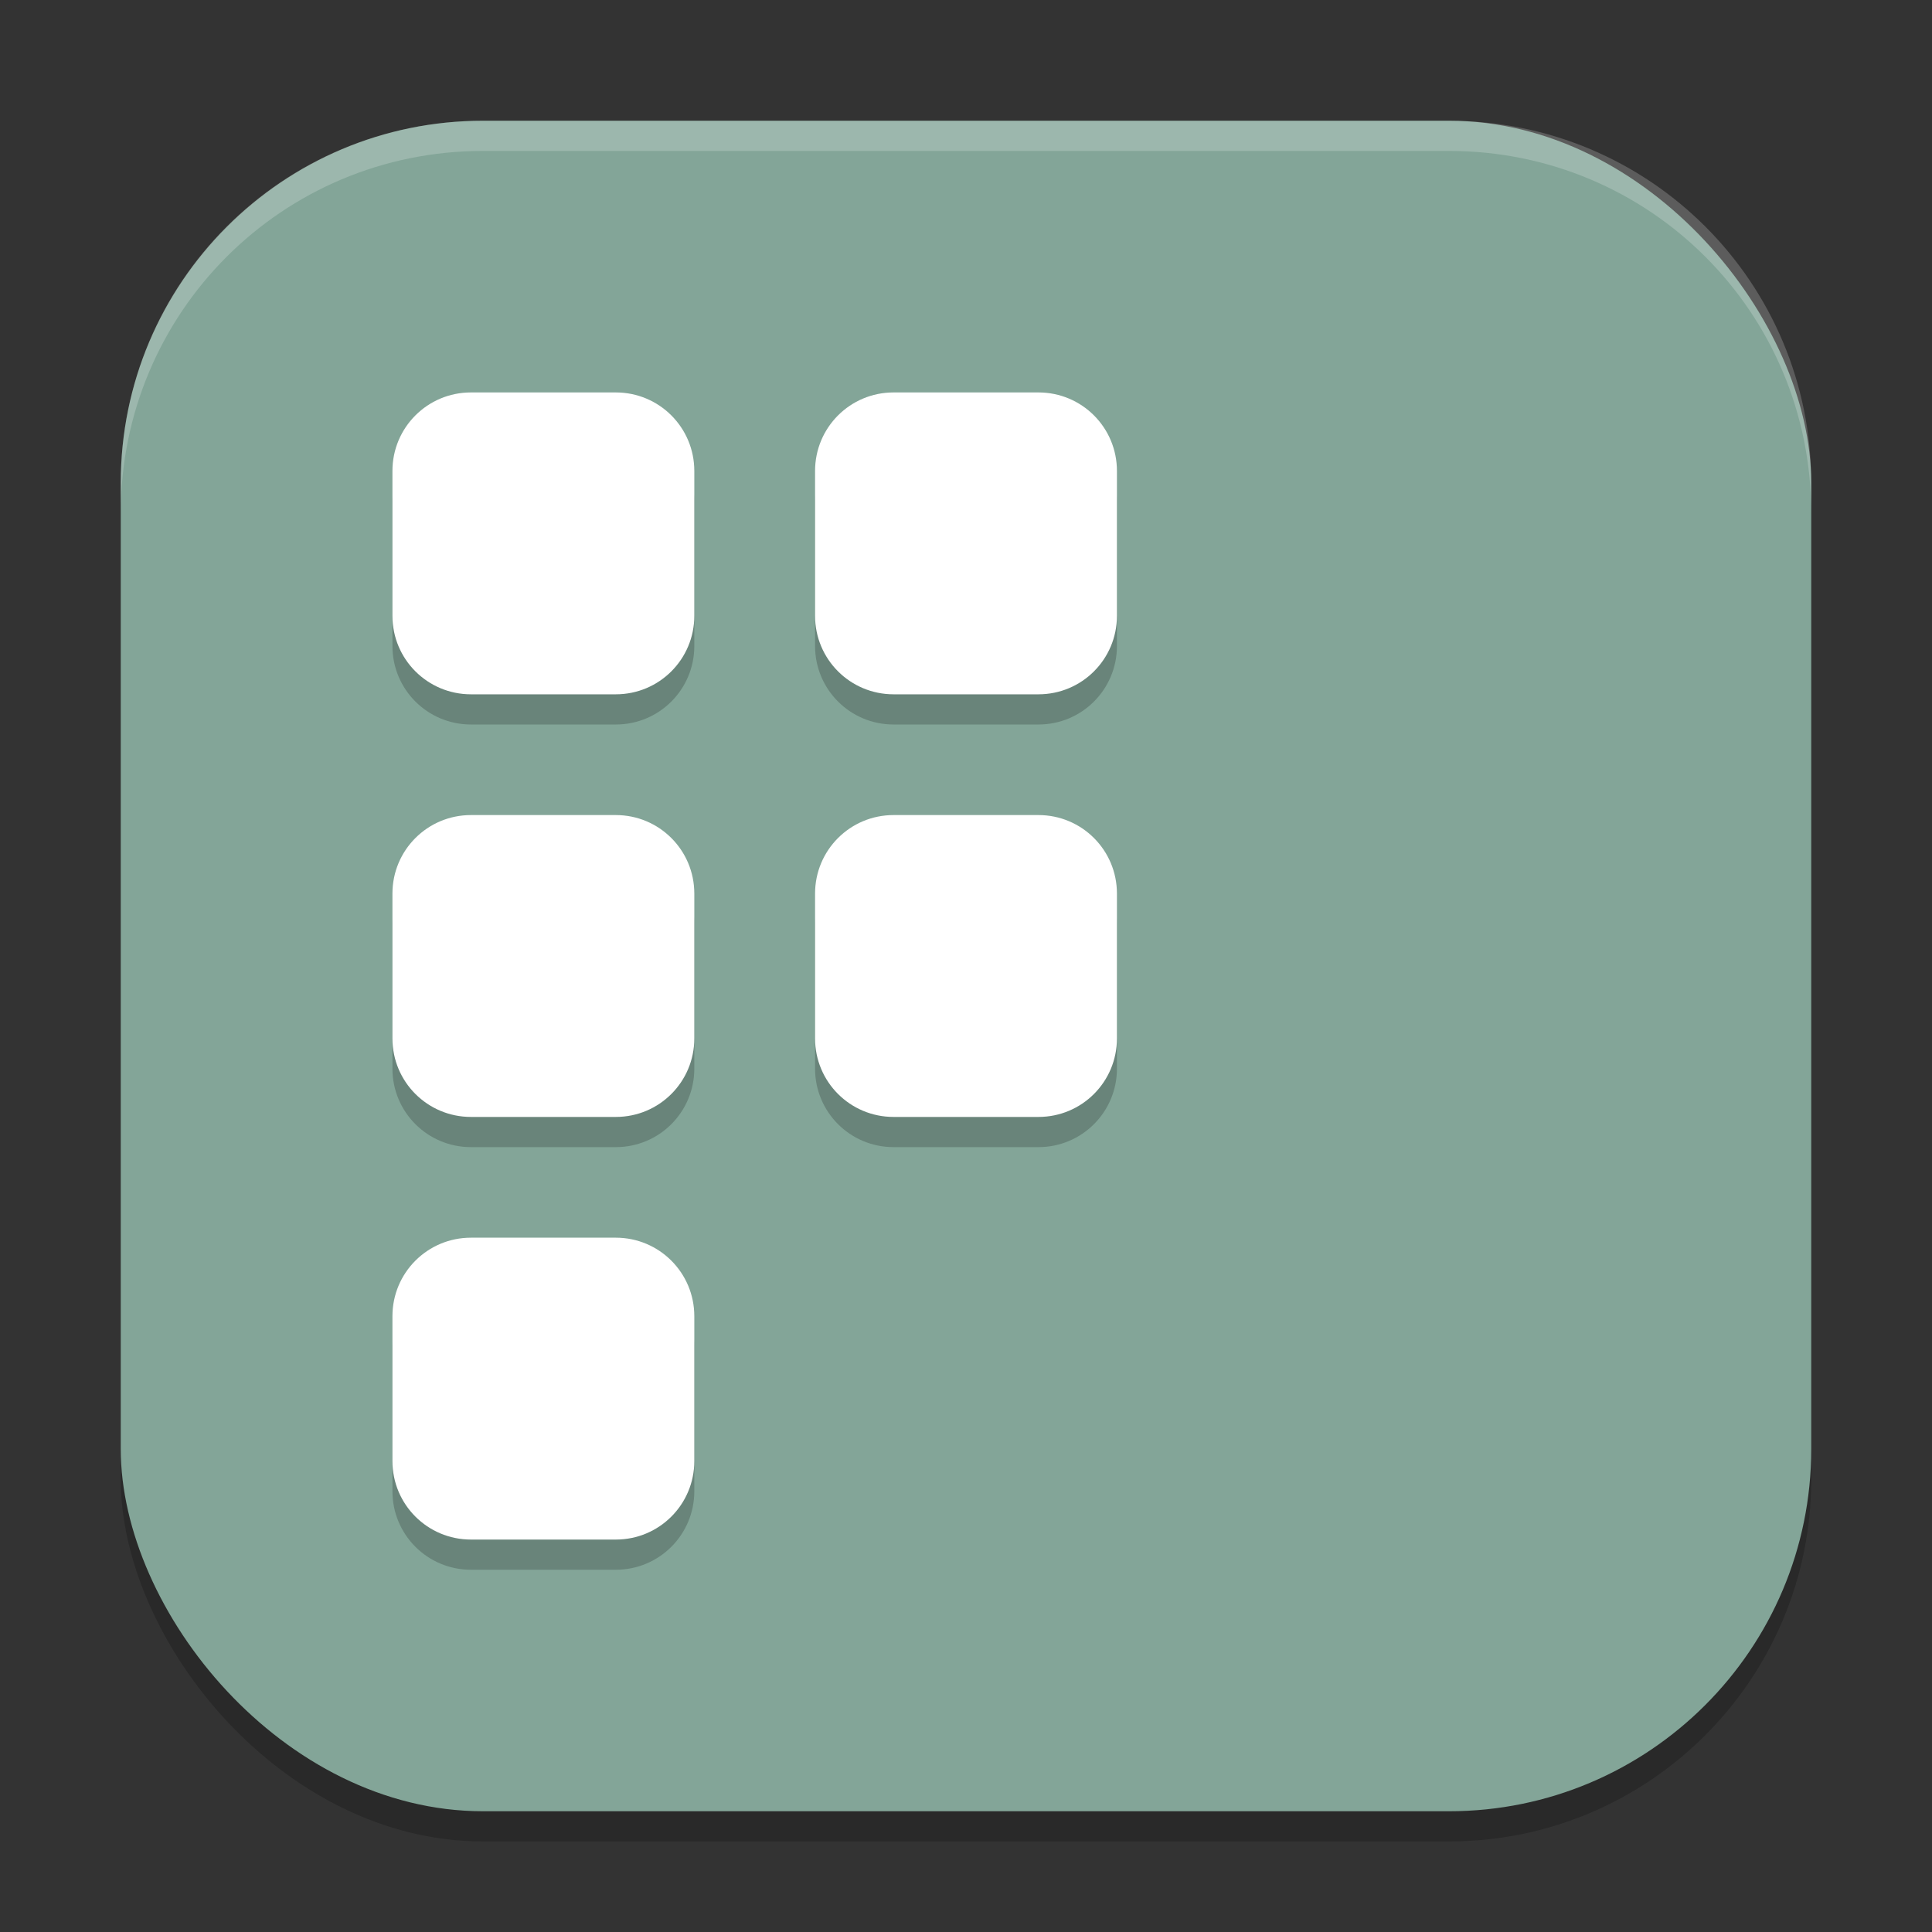 <?xml version="1.0" encoding="UTF-8" standalone="no"?>
<!-- Created with Inkscape (http://www.inkscape.org/) -->

<svg
   width="64"
   height="64"
   viewBox="0 0 64 64"
   version="1.1"
   id="svg5"
   inkscape:version="1.3 (0e150ed6c4, 2023-07-21)"
   sodipodi:docname="preferences-desktop-icons.svg"
   xmlns:inkscape="http://www.inkscape.org/namespaces/inkscape"
   xmlns:sodipodi="http://sodipodi.sourceforge.net/DTD/sodipodi-0.dtd"
   xmlns="http://www.w3.org/2000/svg"
   xmlns:svg="http://www.w3.org/2000/svg">
  <rect x="0" y="0" width="64" height="64" fill="#333333" stroke="none"/>
  <sodipodi:namedview
     id="namedview7"
     pagecolor="#ffffff"
     bordercolor="#000000"
     borderopacity="0.25"
     inkscape:showpageshadow="2"
     inkscape:pageopacity="0.0"
     inkscape:pagecheckerboard="0"
     inkscape:deskcolor="#d1d1d1"
     inkscape:document-units="px"
     showgrid="false"
     inkscape:zoom="12.5"
     inkscape:cx="31.96"
     inkscape:cy="32"
     inkscape:window-width="1920"
     inkscape:window-height="1004"
     inkscape:window-x="0"
     inkscape:window-y="0"
     inkscape:window-maximized="1"
     inkscape:current-layer="svg5" />
  <defs
     id="defs2" />
  <rect
     style="opacity:0.2;fill:#000000;stroke-width:4;stroke-linecap:square"
     id="rect234"
     width="56"
     height="56"
     x="4"
     y="5"
     ry="12" />
  <rect
     style="fill:#83a598;fill-opacity:1;stroke-width:4;stroke-linecap:square"
     id="rect396"
     width="56"
     height="56"
     x="4"
     y="4"
     ry="12" />
  <path
     id="path1-3"
     style="opacity:0.2;fill:#000000;stroke-width:2"
     d="M 15.602,14 C 14.161,14 13,15.161 13,16.602 v 4.797 C 13,22.839 14.161,24 15.602,24 h 4.797 C 21.839,24 23,22.839 23,21.398 V 16.602 C 23,15.161 21.839,14 20.398,14 Z m 14,0 C 28.161,14 27,15.161 27,16.602 v 4.797 C 27,22.839 28.161,24 29.602,24 h 4.797 C 35.839,24 37,22.839 37,21.398 V 16.602 C 37,15.161 35.839,14 34.398,14 Z m -14,14 C 14.161,28 13,29.161 13,30.602 v 4.797 C 13,36.839 14.161,38 15.602,38 h 4.797 C 21.839,38 23,36.839 23,35.398 V 30.602 C 23,29.161 21.839,28 20.398,28 Z m 14,0 C 28.161,28 27,29.161 27,30.602 v 4.797 C 27,36.839 28.161,38 29.602,38 h 4.797 C 35.839,38 37,36.839 37,35.398 V 30.602 C 37,29.161 35.839,28 34.398,28 Z m -14,14 C 14.161,42 13,43.161 13,44.602 v 4.797 C 13,50.839 14.161,52 15.602,52 h 4.797 C 21.839,52 23,50.839 23,49.398 V 44.602 C 23,43.161 21.839,42 20.398,42 Z" />
  <path
     id="path1"
     style="fill:#ffffff;stroke-width:2"
     d="M 15.602,13 C 14.161,13 13,14.161 13,15.602 v 4.797 C 13,21.839 14.161,23 15.602,23 h 4.797 C 21.839,23 23,21.839 23,20.398 V 15.602 C 23,14.161 21.839,13 20.398,13 Z m 14,0 C 28.161,13 27,14.161 27,15.602 v 4.797 C 27,21.839 28.161,23 29.602,23 h 4.797 C 35.839,23 37,21.839 37,20.398 V 15.602 C 37,14.161 35.839,13 34.398,13 Z m -14,14 C 14.161,27 13,28.161 13,29.602 v 4.797 C 13,35.839 14.161,37 15.602,37 h 4.797 C 21.839,37 23,35.839 23,34.398 V 29.602 C 23,28.161 21.839,27 20.398,27 Z m 14,0 C 28.161,27 27,28.161 27,29.602 v 4.797 C 27,35.839 28.161,37 29.602,37 h 4.797 C 35.839,37 37,35.839 37,34.398 V 29.602 C 37,28.161 35.839,27 34.398,27 Z m -14,14 C 14.161,41 13,42.161 13,43.602 v 4.797 C 13,49.839 14.161,51 15.602,51 h 4.797 C 21.839,51 23,49.839 23,48.398 V 43.602 C 23,42.161 21.839,41 20.398,41 Z" />
  <path
     id="path1040"
     style="opacity:0.2;fill:#ffffff;stroke-width:4;stroke-linecap:square"
     d="M 16,4 C 9.352,4 4,9.352 4,16 v 1 C 4,10.352 9.352,5 16,5 h 32 c 6.648,0 12,5.352 12,12 V 16 C 60,9.352 54.648,4 48,4 Z" />
</svg>
